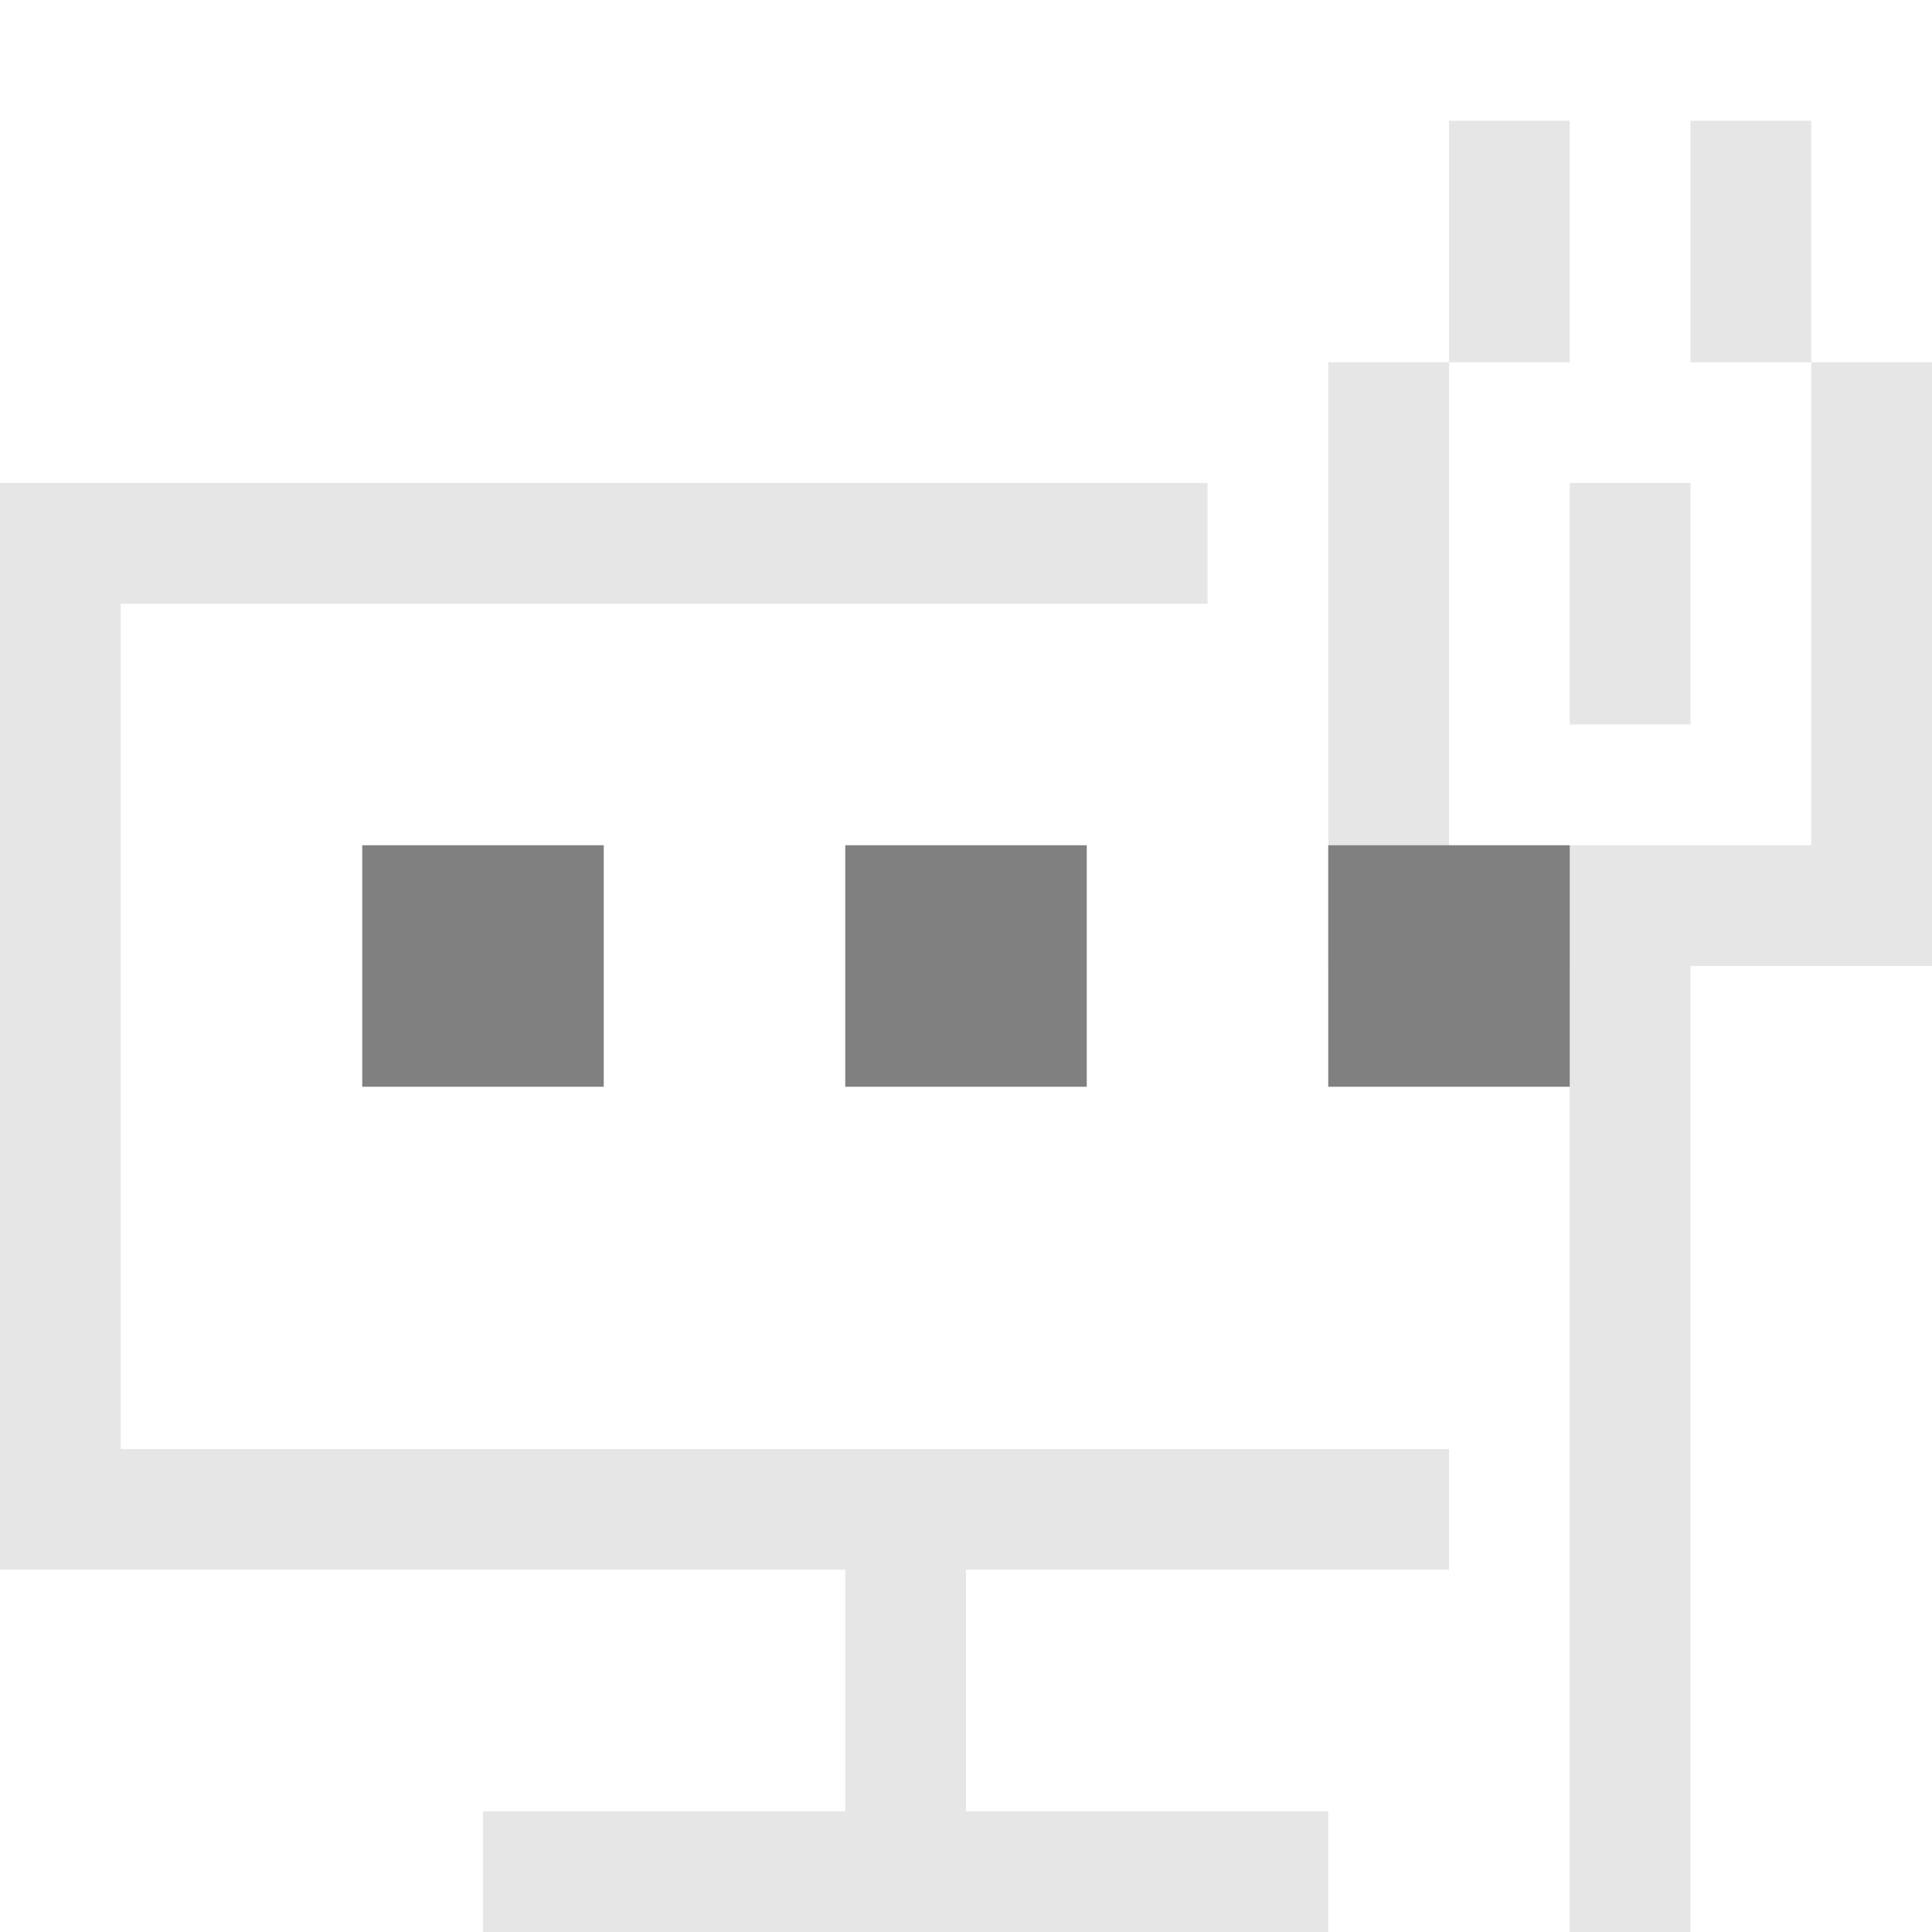 <?xml version="1.0" encoding="utf-8"?>
<!-- Generator: Adobe Illustrator 21.0.0, SVG Export Plug-In . SVG Version: 6.00 Build 0)  -->
<svg version="1.1" id="有线网络" xmlns="http://www.w3.org/2000/svg" xmlns:xlink="http://www.w3.org/1999/xlink" x="0px"
	 y="0px" viewBox="0 0 16 16" style="enable-background:new 0 0 16 16;" xml:space="preserve">
<style type="text/css">
	.st0{opacity:0.2;}
	.st1{fill:#808080;}
</style>
<title>16</title>
<g id="_16">
	<g class="st0">
		<polygon class="st1" points="1,5 10,5 10,4 1,4 0,4 0,5 0,12 0,13 1,13 7,13 7,15 4,15 4,16 7,16 8,16 11,16 11,15 8,15 8,13 
			12,13 12,12 1,12 		"/>
		<rect x="12" y="1" class="st1" width="1" height="2"/>
		<rect x="14" y="1" class="st1" width="1" height="2"/>
		<polygon class="st1" points="15,3 15,7 12,7 12,3 11,3 11,8 12,8 13,8 13,16 14,16 14,8 15,8 16,8 16,3 		"/>
		<rect x="13" y="4" class="st1" width="1" height="2"/>
	</g>
	<rect x="3" y="7" class="st1" width="2" height="2"/>
	<rect x="7" y="7" class="st1" width="2" height="2"/>
	<rect x="11" y="7" class="st1" width="2" height="2"/>
</g>
</svg>
